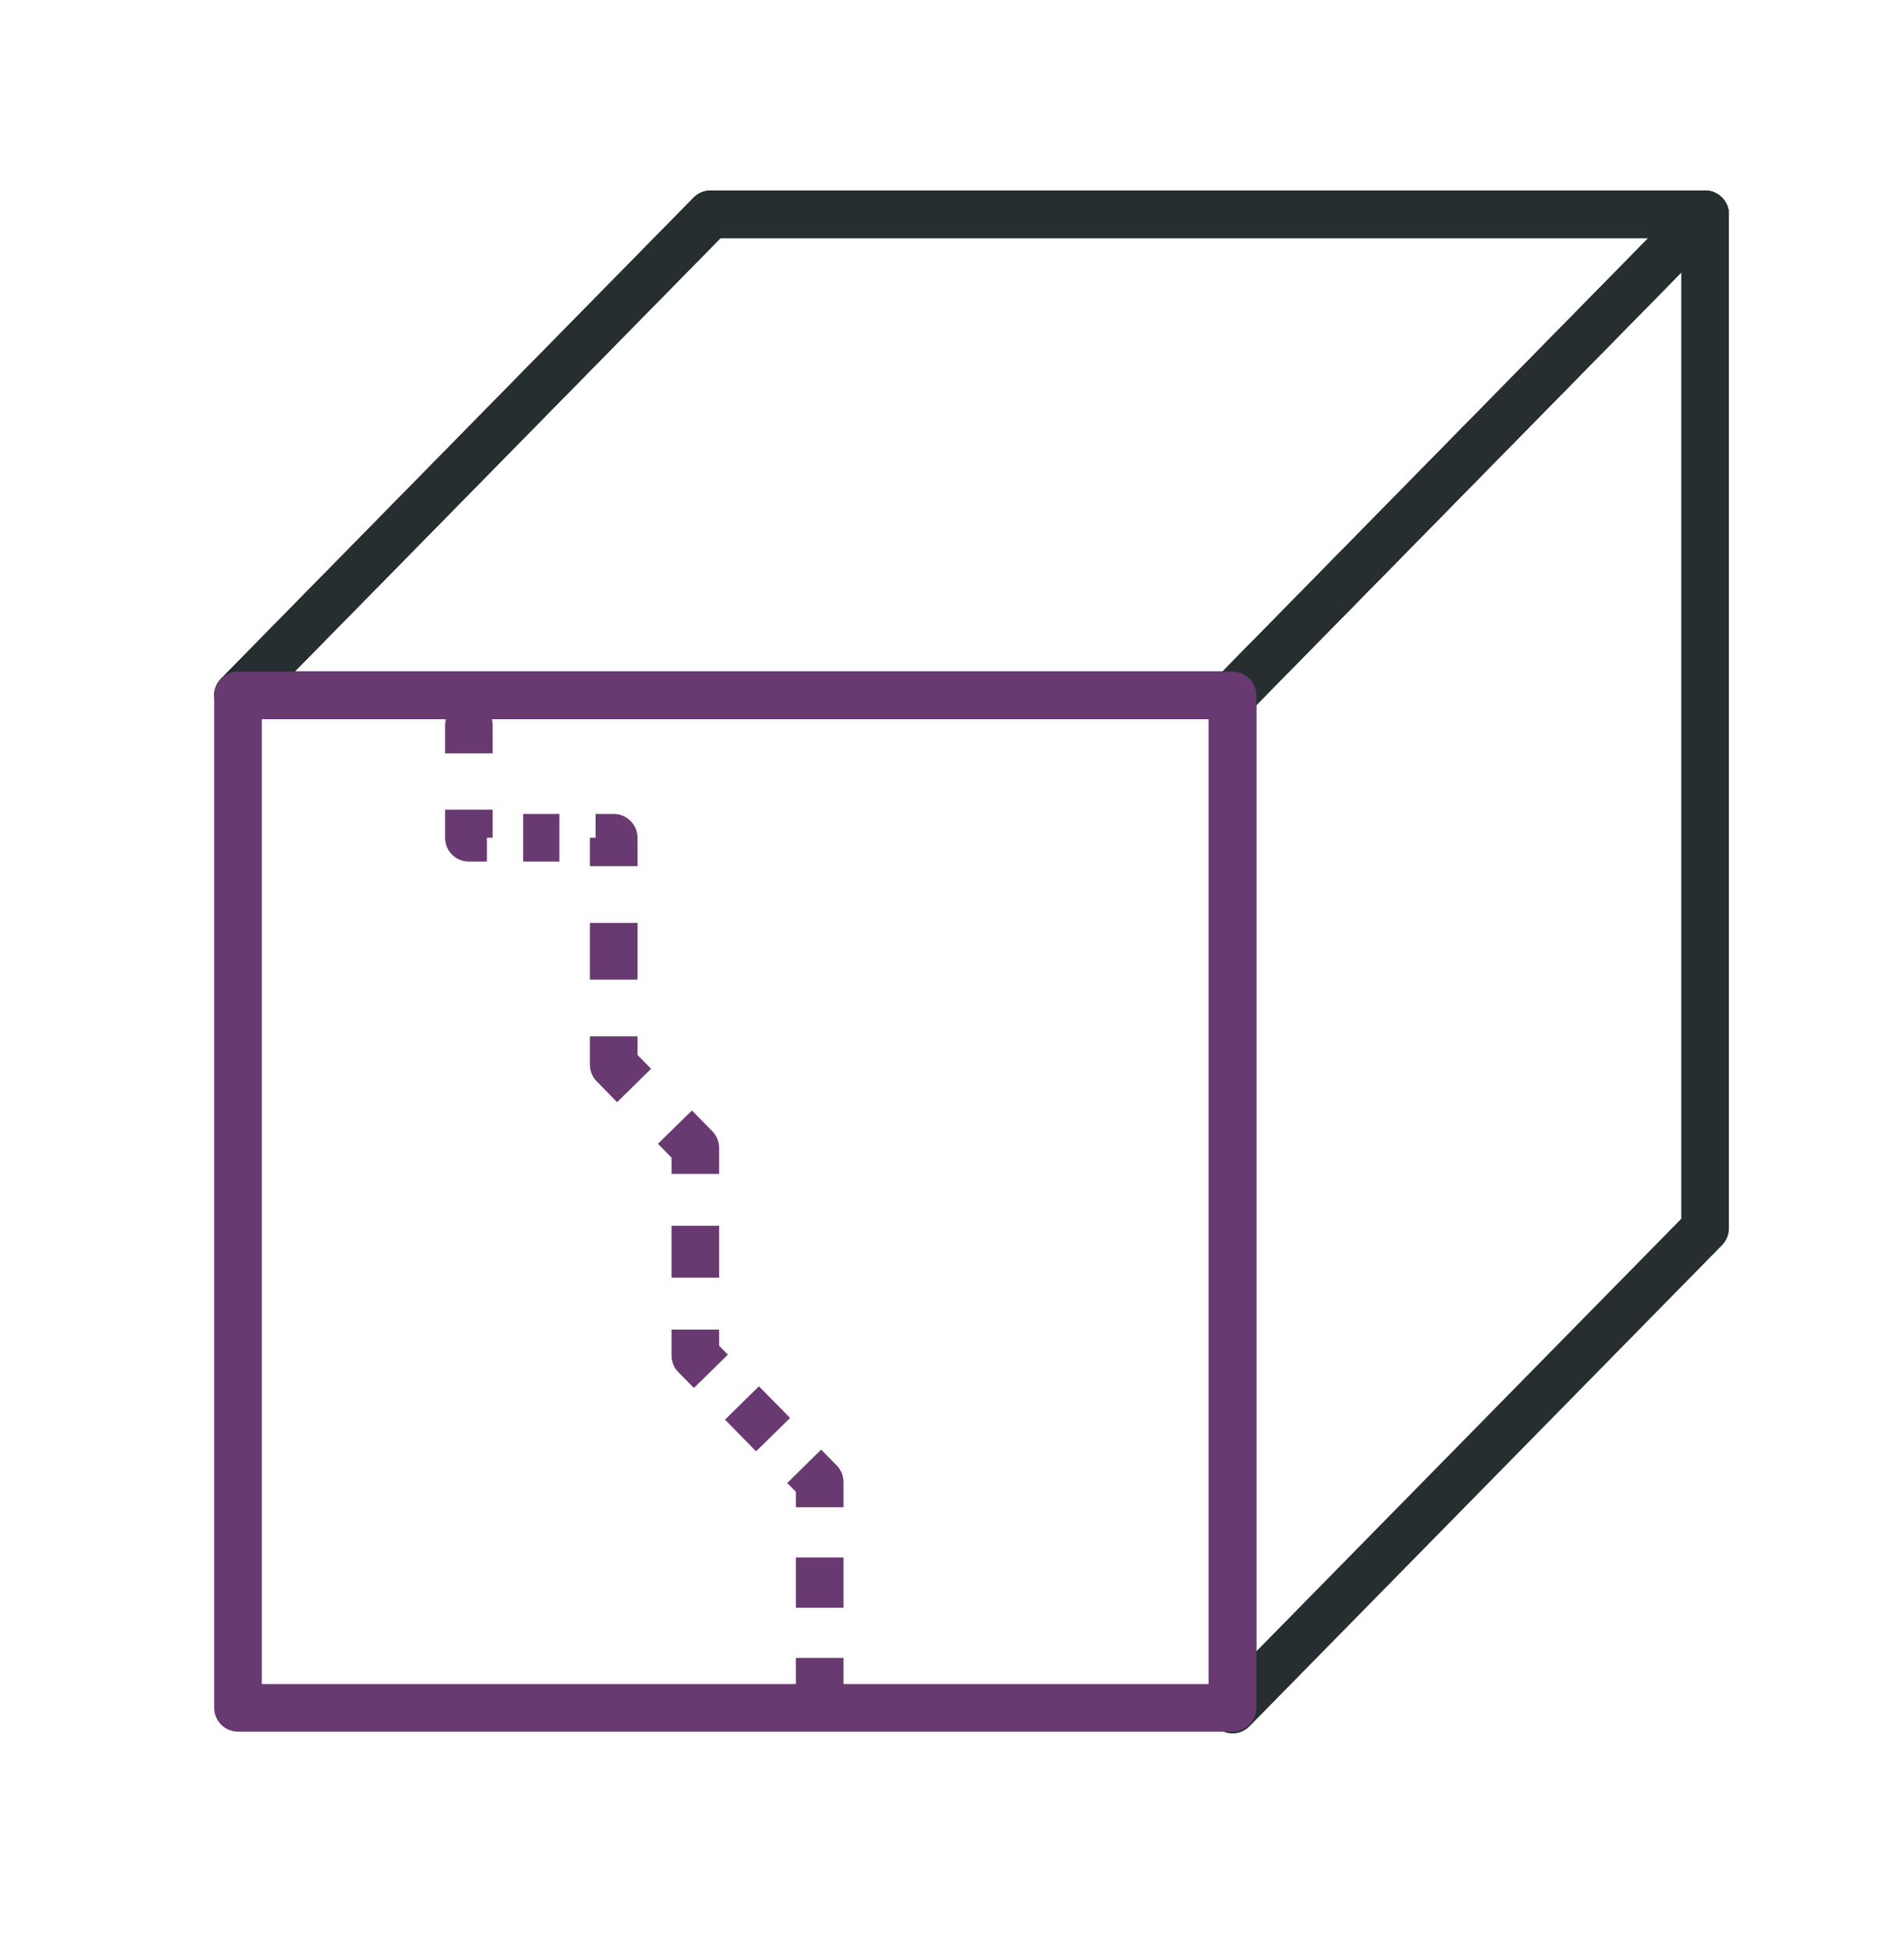 <svg width="40" height="41" viewBox="0 0 40 41" fill="none" xmlns="http://www.w3.org/2000/svg">
<path fill-rule="evenodd" clip-rule="evenodd" d="M14.571 4.15C14.665 4.054 14.794 4 14.928 4H35.821C36.022 4 36.204 4.121 36.282 4.307C36.36 4.492 36.319 4.707 36.178 4.85L26.25 14.953C26.155 15.049 26.027 15.103 25.893 15.103H5C4.799 15.103 4.617 14.982 4.539 14.796C4.461 14.611 4.502 14.396 4.643 14.252L14.571 4.15ZM15.138 5L6.192 14.103H25.683L34.629 5H15.138Z" fill="#262E30"/>
<path fill-rule="evenodd" clip-rule="evenodd" d="M36.01 4.037C36.198 4.114 36.321 4.297 36.321 4.5V25.798C36.321 25.93 36.269 26.055 36.177 26.149L26.25 36.252C26.107 36.397 25.891 36.441 25.703 36.364C25.516 36.287 25.393 36.104 25.393 35.901V14.603C25.393 14.472 25.444 14.346 25.536 14.252L35.464 4.15C35.606 4.005 35.822 3.96 36.01 4.037ZM26.393 14.807V34.679L35.321 25.594V5.722L26.393 14.807Z" fill="#262E30"/>
<path fill-rule="evenodd" clip-rule="evenodd" d="M14.571 4.15C14.665 4.054 14.794 4 14.928 4H35.821C36.022 4 36.204 4.121 36.282 4.307C36.36 4.492 36.319 4.707 36.178 4.85L26.25 14.953C26.155 15.049 26.027 15.103 25.893 15.103H5C4.799 15.103 4.617 14.982 4.539 14.796C4.461 14.611 4.502 14.396 4.643 14.252L14.571 4.15ZM15.138 5L6.192 14.103H25.683L34.629 5H15.138Z" fill="#262E30"/>
<path fill-rule="evenodd" clip-rule="evenodd" d="M4.5 14.604C4.5 14.327 4.724 14.104 5 14.104H25.893C26.169 14.104 26.393 14.327 26.393 14.604V35.865C26.393 36.141 26.169 36.365 25.893 36.365H5C4.724 36.365 4.5 36.141 4.5 35.865V14.604ZM5.5 15.104V35.365H25.393V15.104H5.5Z" fill="#693A71"/>
<path fill-rule="evenodd" clip-rule="evenodd" d="M9.85 14.73C10.126 14.73 10.35 14.954 10.35 15.23V15.821H9.35V15.23C9.35 14.954 9.574 14.73 9.85 14.73ZM9.35 17.593V17.003H10.35V17.593H10.23V18.093H9.85C9.574 18.093 9.35 17.87 9.35 17.593ZM11.752 18.093H10.991V17.093H11.752V18.093ZM12.512 17.593H12.393V18.189H13.393V17.593C13.393 17.317 13.169 17.093 12.893 17.093H12.512V17.593ZM12.393 20.572V19.381H13.393V20.572H12.393ZM12.393 22.359V21.763H13.393V22.154L13.678 22.445L12.964 23.146L12.536 22.709C12.444 22.616 12.393 22.49 12.393 22.359ZM14.108 24.311L13.822 24.02L14.536 23.32L14.965 23.756C15.057 23.85 15.108 23.976 15.108 24.107V24.652H14.108V24.311ZM14.108 26.831V25.741H15.108V26.831H14.108ZM14.108 28.466V27.921H15.108V28.261L15.291 28.448L14.578 29.148L14.251 28.816C14.159 28.723 14.108 28.597 14.108 28.466ZM15.884 30.478L15.231 29.813L15.944 29.112L16.598 29.777L15.884 30.478ZM16.721 31.329L16.538 31.143L17.251 30.442L17.578 30.774C17.669 30.868 17.721 30.994 17.721 31.125V31.652H16.721V31.329ZM16.721 33.762V32.707H17.721V33.762H16.721ZM16.721 35.345V34.817H17.721V35.345C17.721 35.621 17.497 35.845 17.221 35.845C16.945 35.845 16.721 35.621 16.721 35.345Z" fill="#693A71"/>
</svg>
